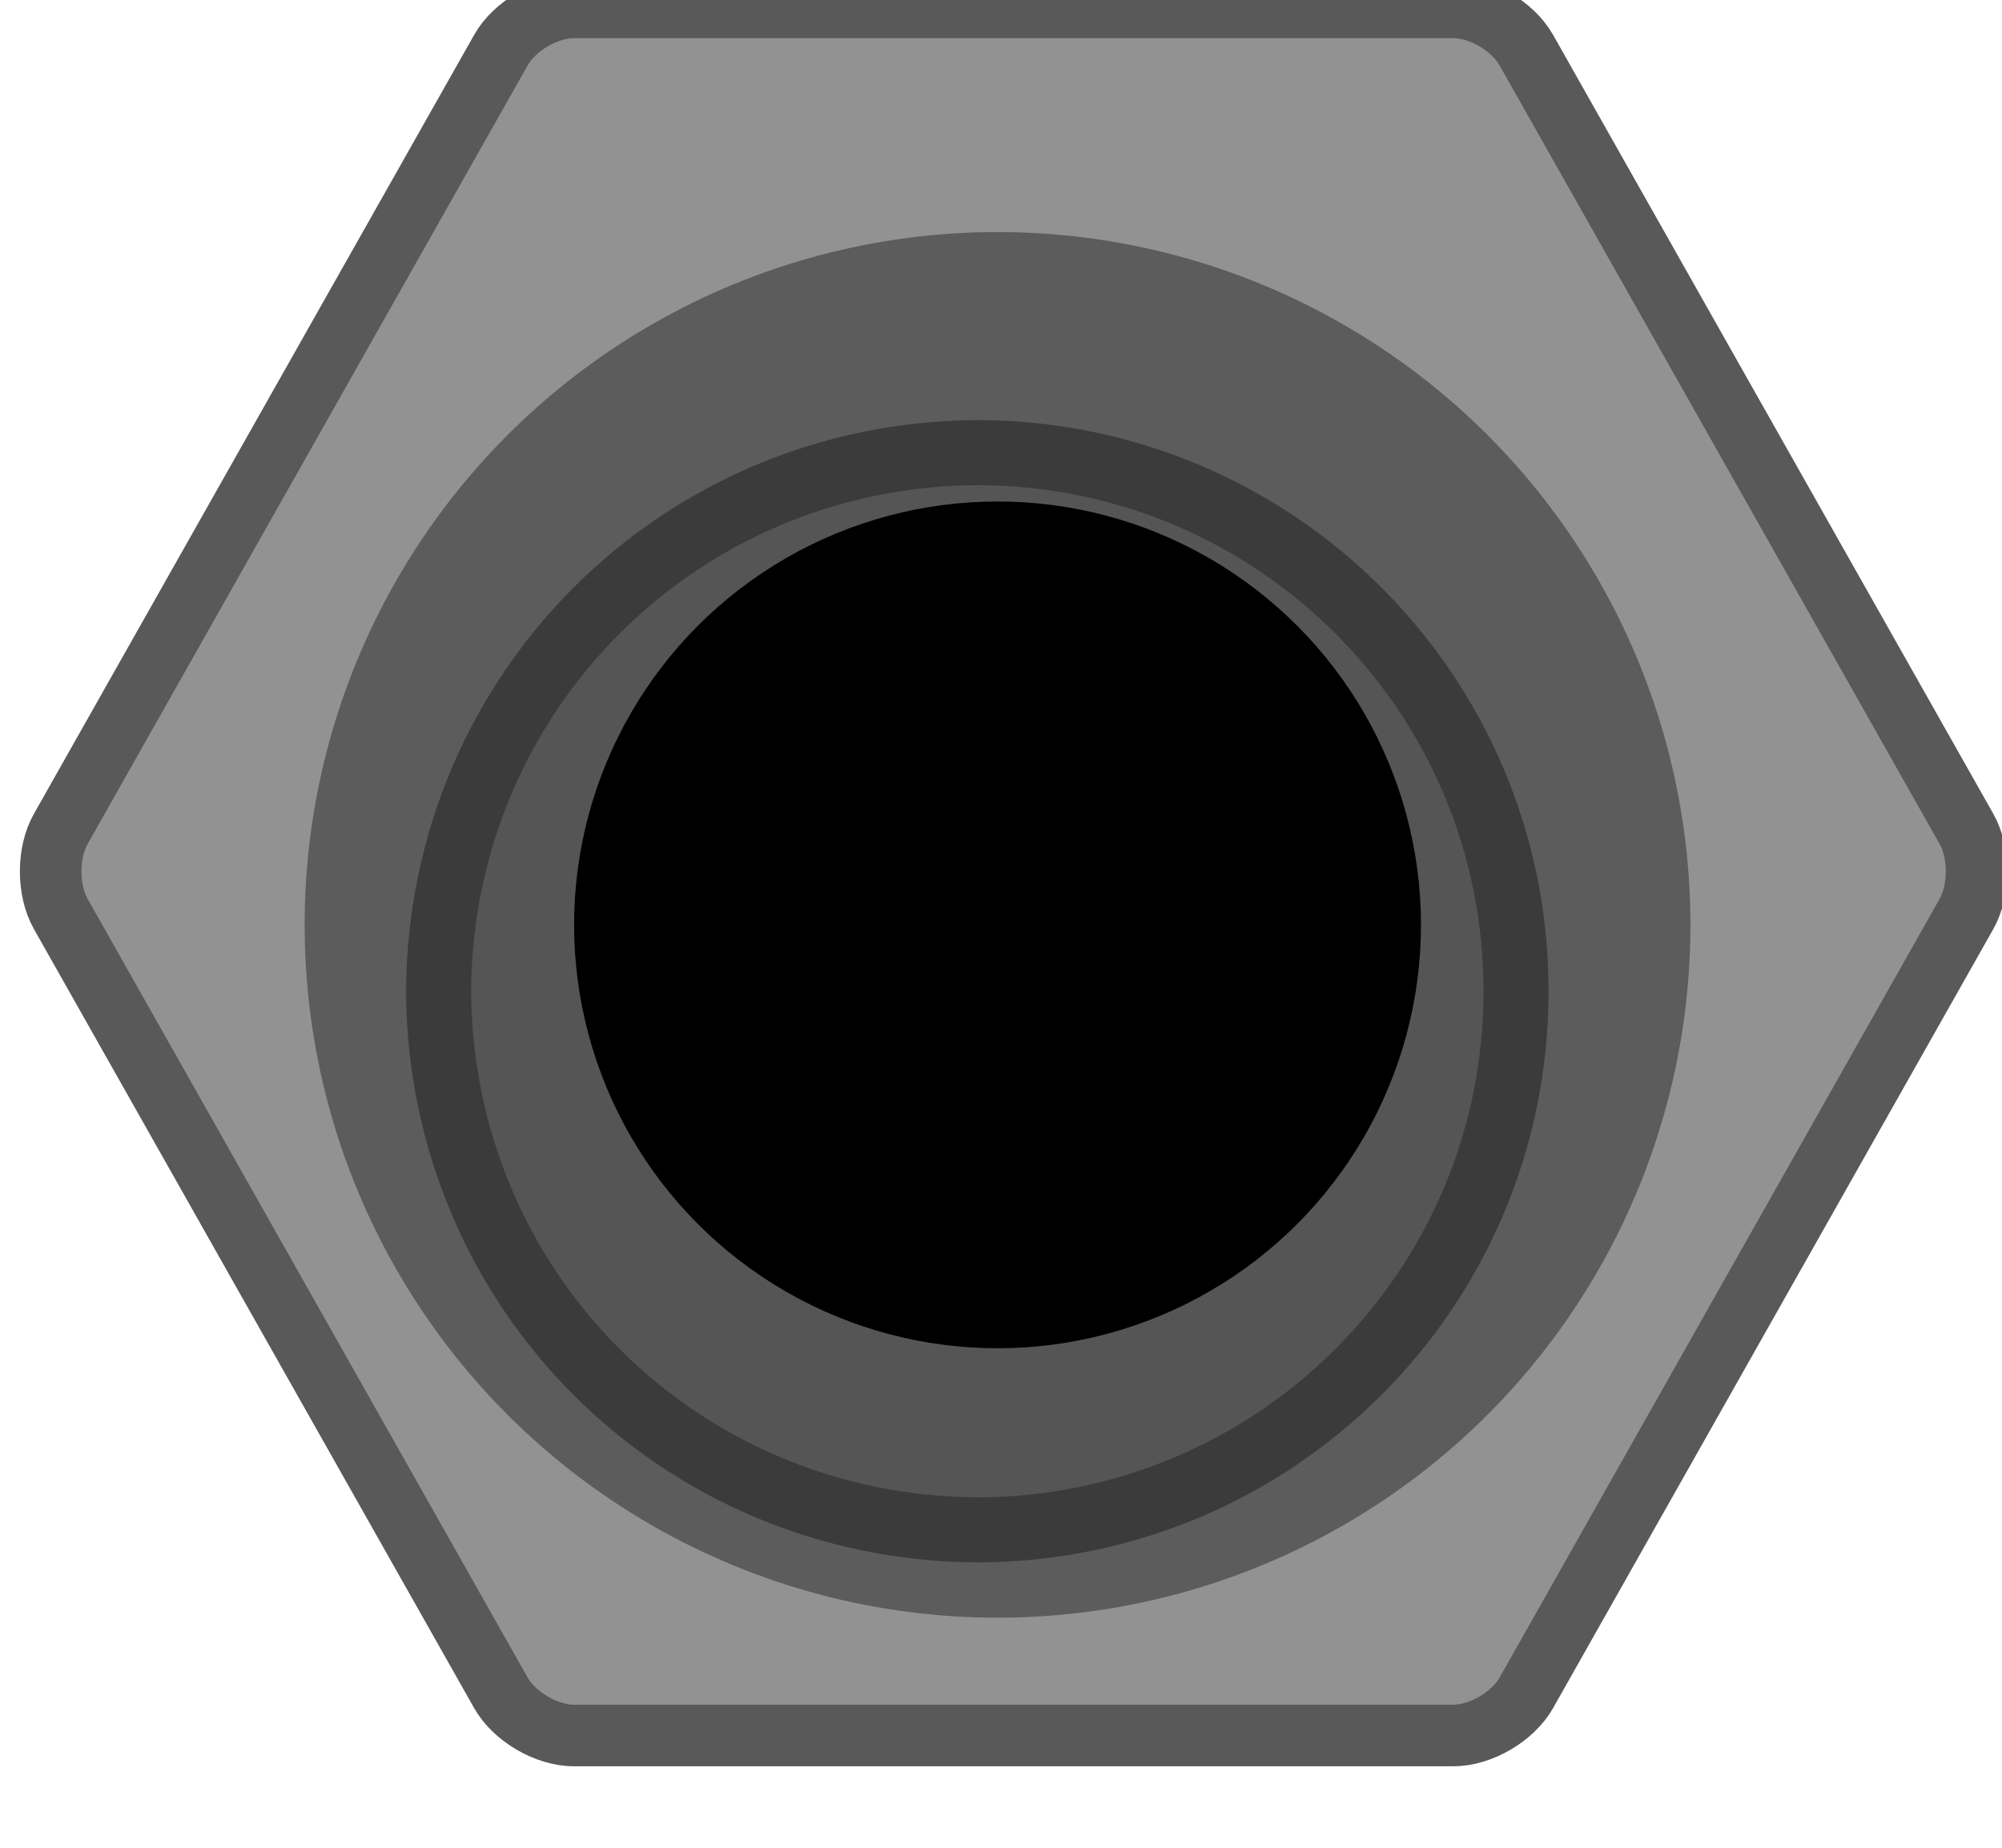 <?xml version="1.0" encoding="UTF-8" standalone="no"?>
<!DOCTYPE svg PUBLIC "-//W3C//DTD SVG 1.1//EN" "http://www.w3.org/Graphics/SVG/1.1/DTD/svg11.dtd">
<svg width="26" height="24" viewBox="0 0 26 24" version="1.1" 
   xmlns="http://www.w3.org/2000/svg" 
   xmlns:xlink="http://www.w3.org/1999/xlink" xml:space="preserve" style="fill-rule:evenodd;clip-rule:evenodd;stroke-miterlimit:8.5;">
   <g id="path6413" transform="matrix(0.8,5.08446e-32,-2.54223e-32,-0.8,-438.345,1495.59)">
      <path d="M557.25,1841.31c-0.446,0 -0.968,0.305 -1.187,0.692l-7.145,12.646c-0.219,0.388 -0.219,0.994 0,1.382l7.145,12.644c0.219,0.389 0.741,0.694 1.187,0.694l14.272,0c0.446,0 0.968,-0.305 1.187,-0.694l7.145,-12.644c0.219,-0.388 0.219,-0.994 0,-1.382l-7.145,-12.646c-0.219,-0.387 -0.741,-0.692 -1.187,-0.692l-14.272,0Z" style="fill:rgb(146,146,146);fill-rule:nonzero;stroke:rgb(89,89,89);stroke-width:1px;"/>
   </g>
   <g transform="matrix(4.554,0,0,4.554,-0.707,-1.649)">
      <circle cx="3" cy="3" r="1.976" style="fill:rgb(92,92,92);"/>
   </g>
   <g id="path6435" transform="matrix(0.845,0,0,-0.845,-464.214,1580.63)">
      <path d="M556.106,1855.34c0.023,-4.599 3.69,-8.268 8.289,-8.288c4.575,0.013 8.276,3.708 8.271,8.288c-0.003,4.572 -3.705,8.259 -8.271,8.271c-4.59,-0.02 -8.256,-3.68 -8.289,-8.271Z" style="fill:rgb(85,85,85);fill-rule:nonzero;stroke:rgb(59,59,59);stroke-width:1px;"/>
   </g>
   <g transform="matrix(2.783,0,0,2.783,4.606,3.664)">
      <circle cx="3" cy="3" r="1.976"/>
   </g>
</svg>